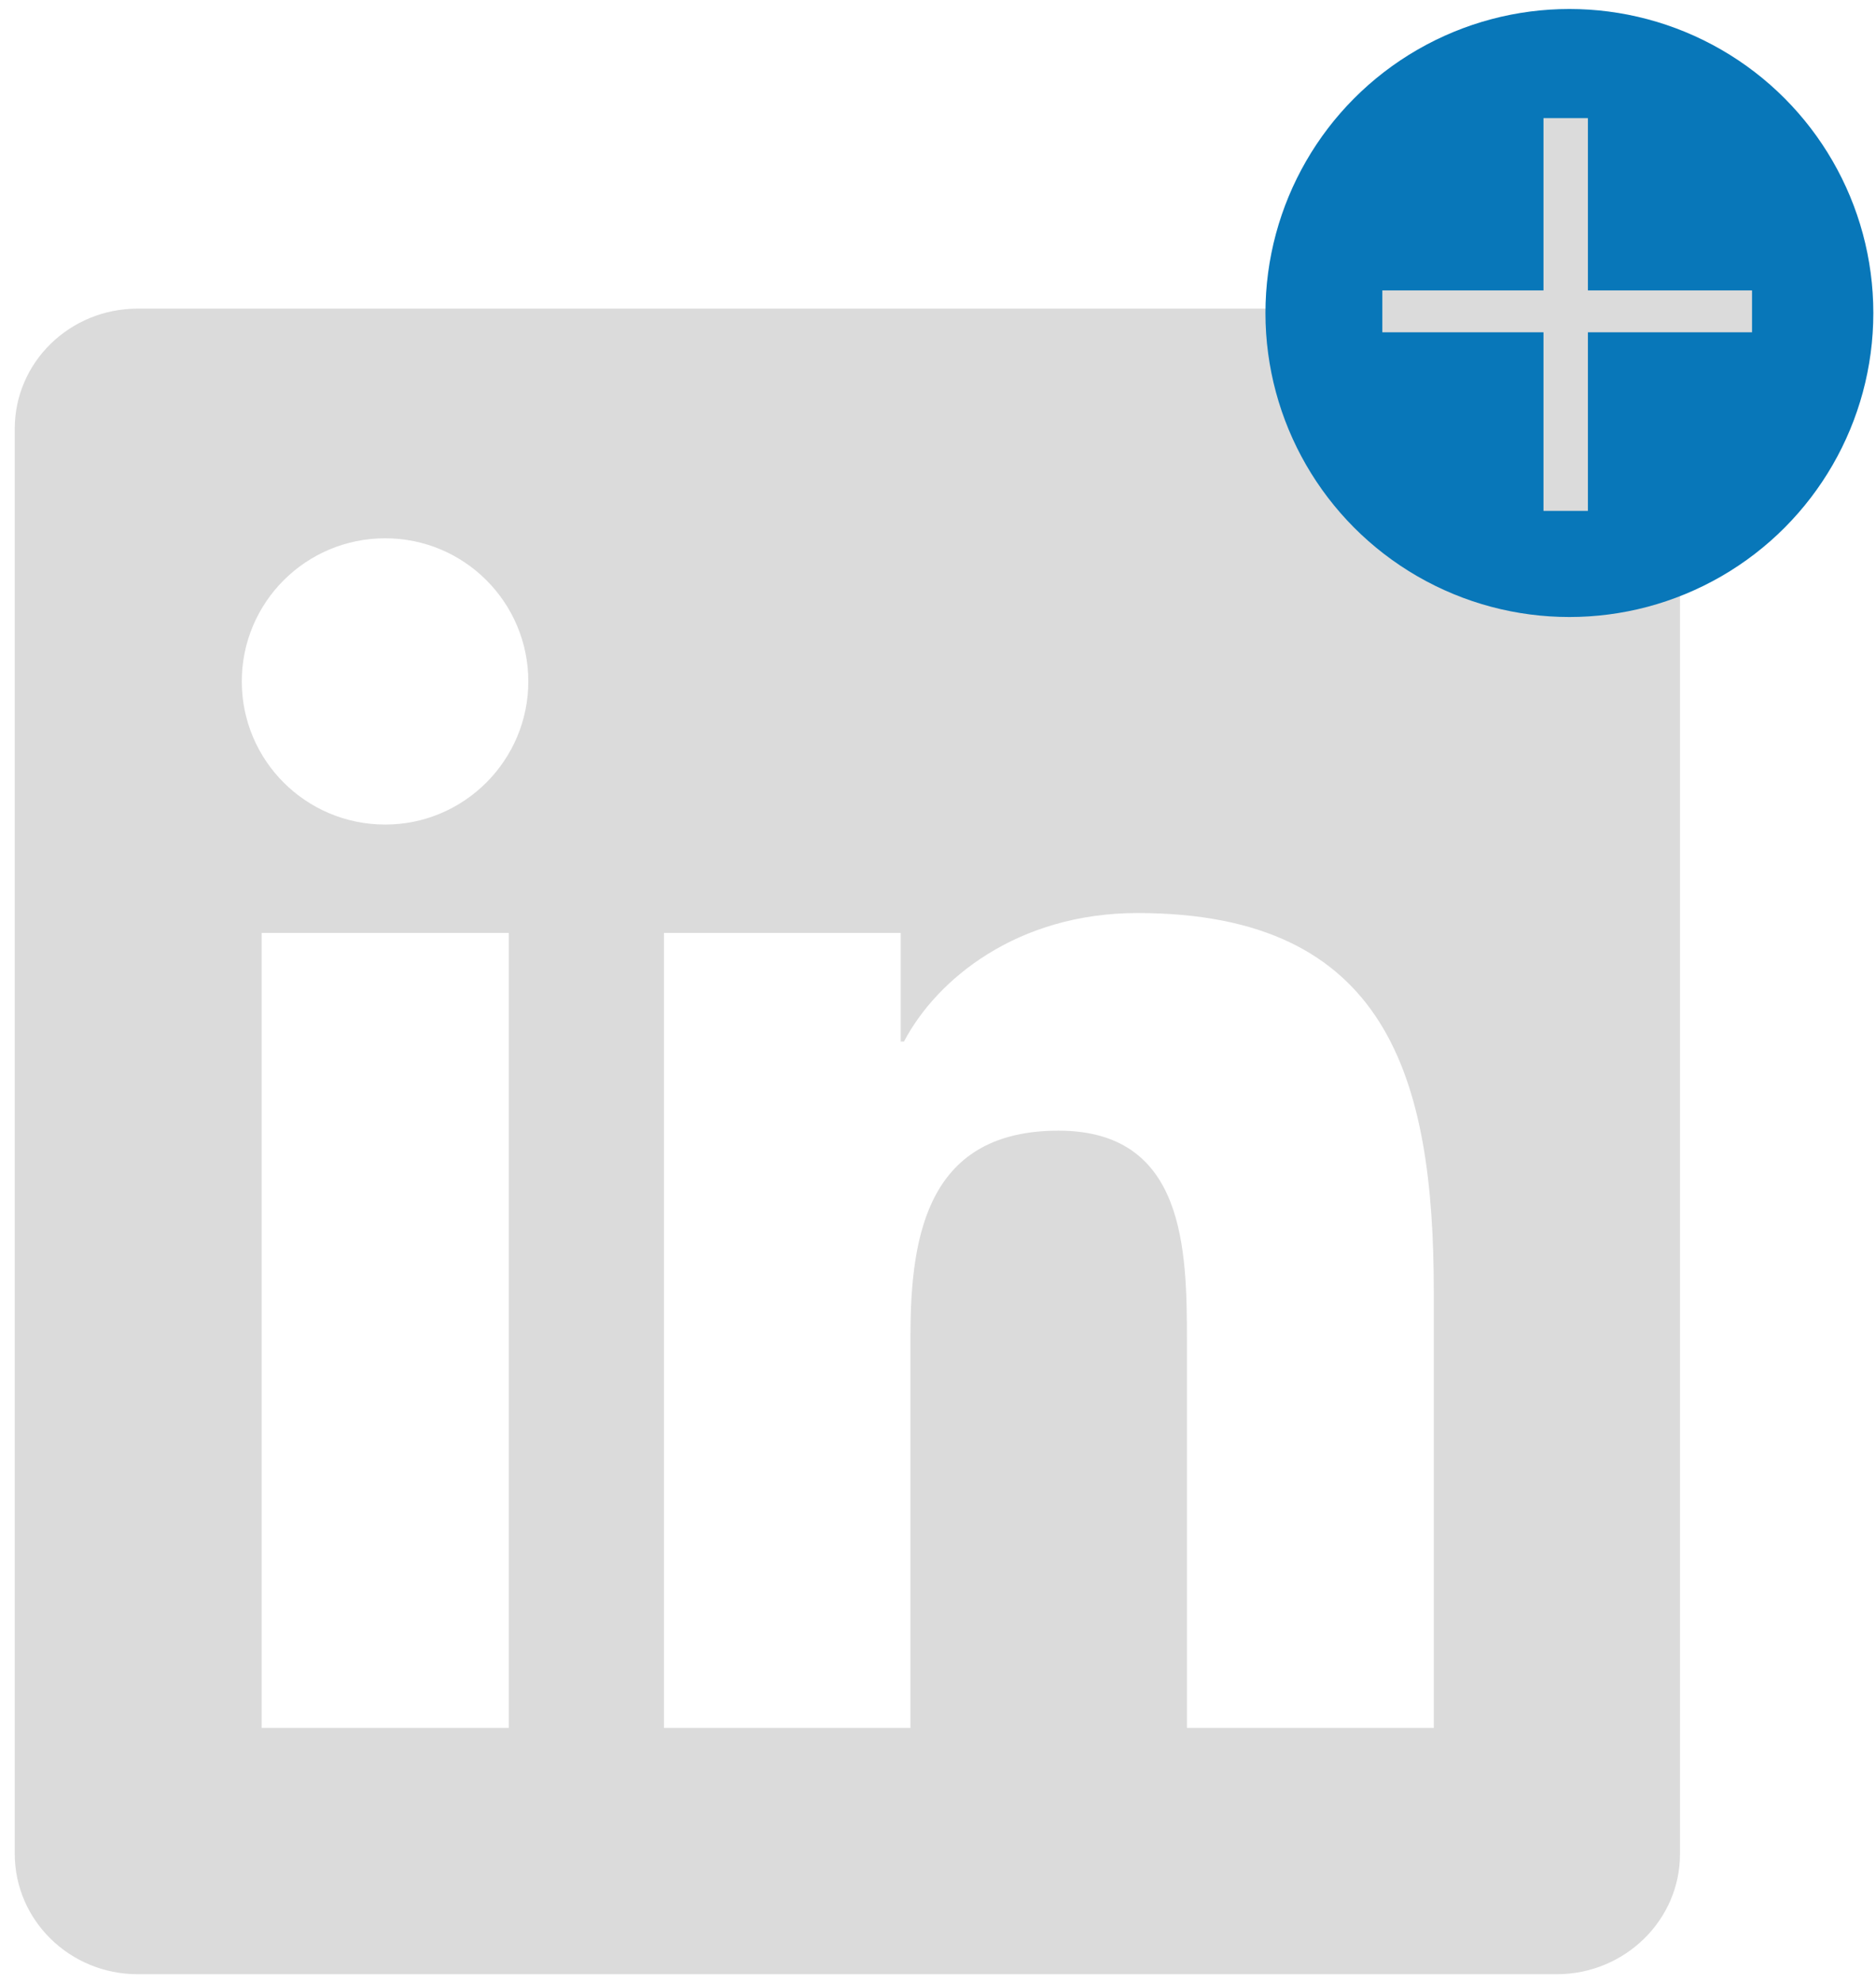 <svg width="123" height="130" viewBox="0 0 123 130" fill="none" xmlns="http://www.w3.org/2000/svg">
<path d="M102.067 20.23H9.029C4.572 20.23 0.968 23.749 0.968 28.099V121.52C0.968 125.87 4.572 129.41 9.029 129.41H102.067C106.523 129.41 110.148 125.87 110.148 121.541V28.099C110.148 23.749 106.523 20.23 102.067 20.23ZM33.36 113.268H17.154V61.151H33.36V113.268ZM25.257 54.05C20.054 54.05 15.853 49.849 15.853 44.668C15.853 39.486 20.054 35.285 25.257 35.285C30.439 35.285 34.639 39.486 34.639 44.668C34.639 49.828 30.439 54.05 25.257 54.05ZM94.006 113.268H77.821V87.934C77.821 81.9 77.714 74.116 69.398 74.116C60.975 74.116 59.695 80.706 59.695 87.508V113.268H43.532V61.151H59.056V68.273H59.269C61.422 64.179 66.711 59.85 74.58 59.85C90.978 59.85 94.006 70.641 94.006 84.672V113.268Z" fill="#DBDBDB"/>
<circle cx="102.897" cy="20.518" r="19.928" fill="#0877B9"/>
<path d="M114.872 19.037V21.782H90.633V19.037H114.872ZM104.112 7.744V33.488H101.198V7.744H104.112Z" fill="#DBDBDB"/>
</svg>
